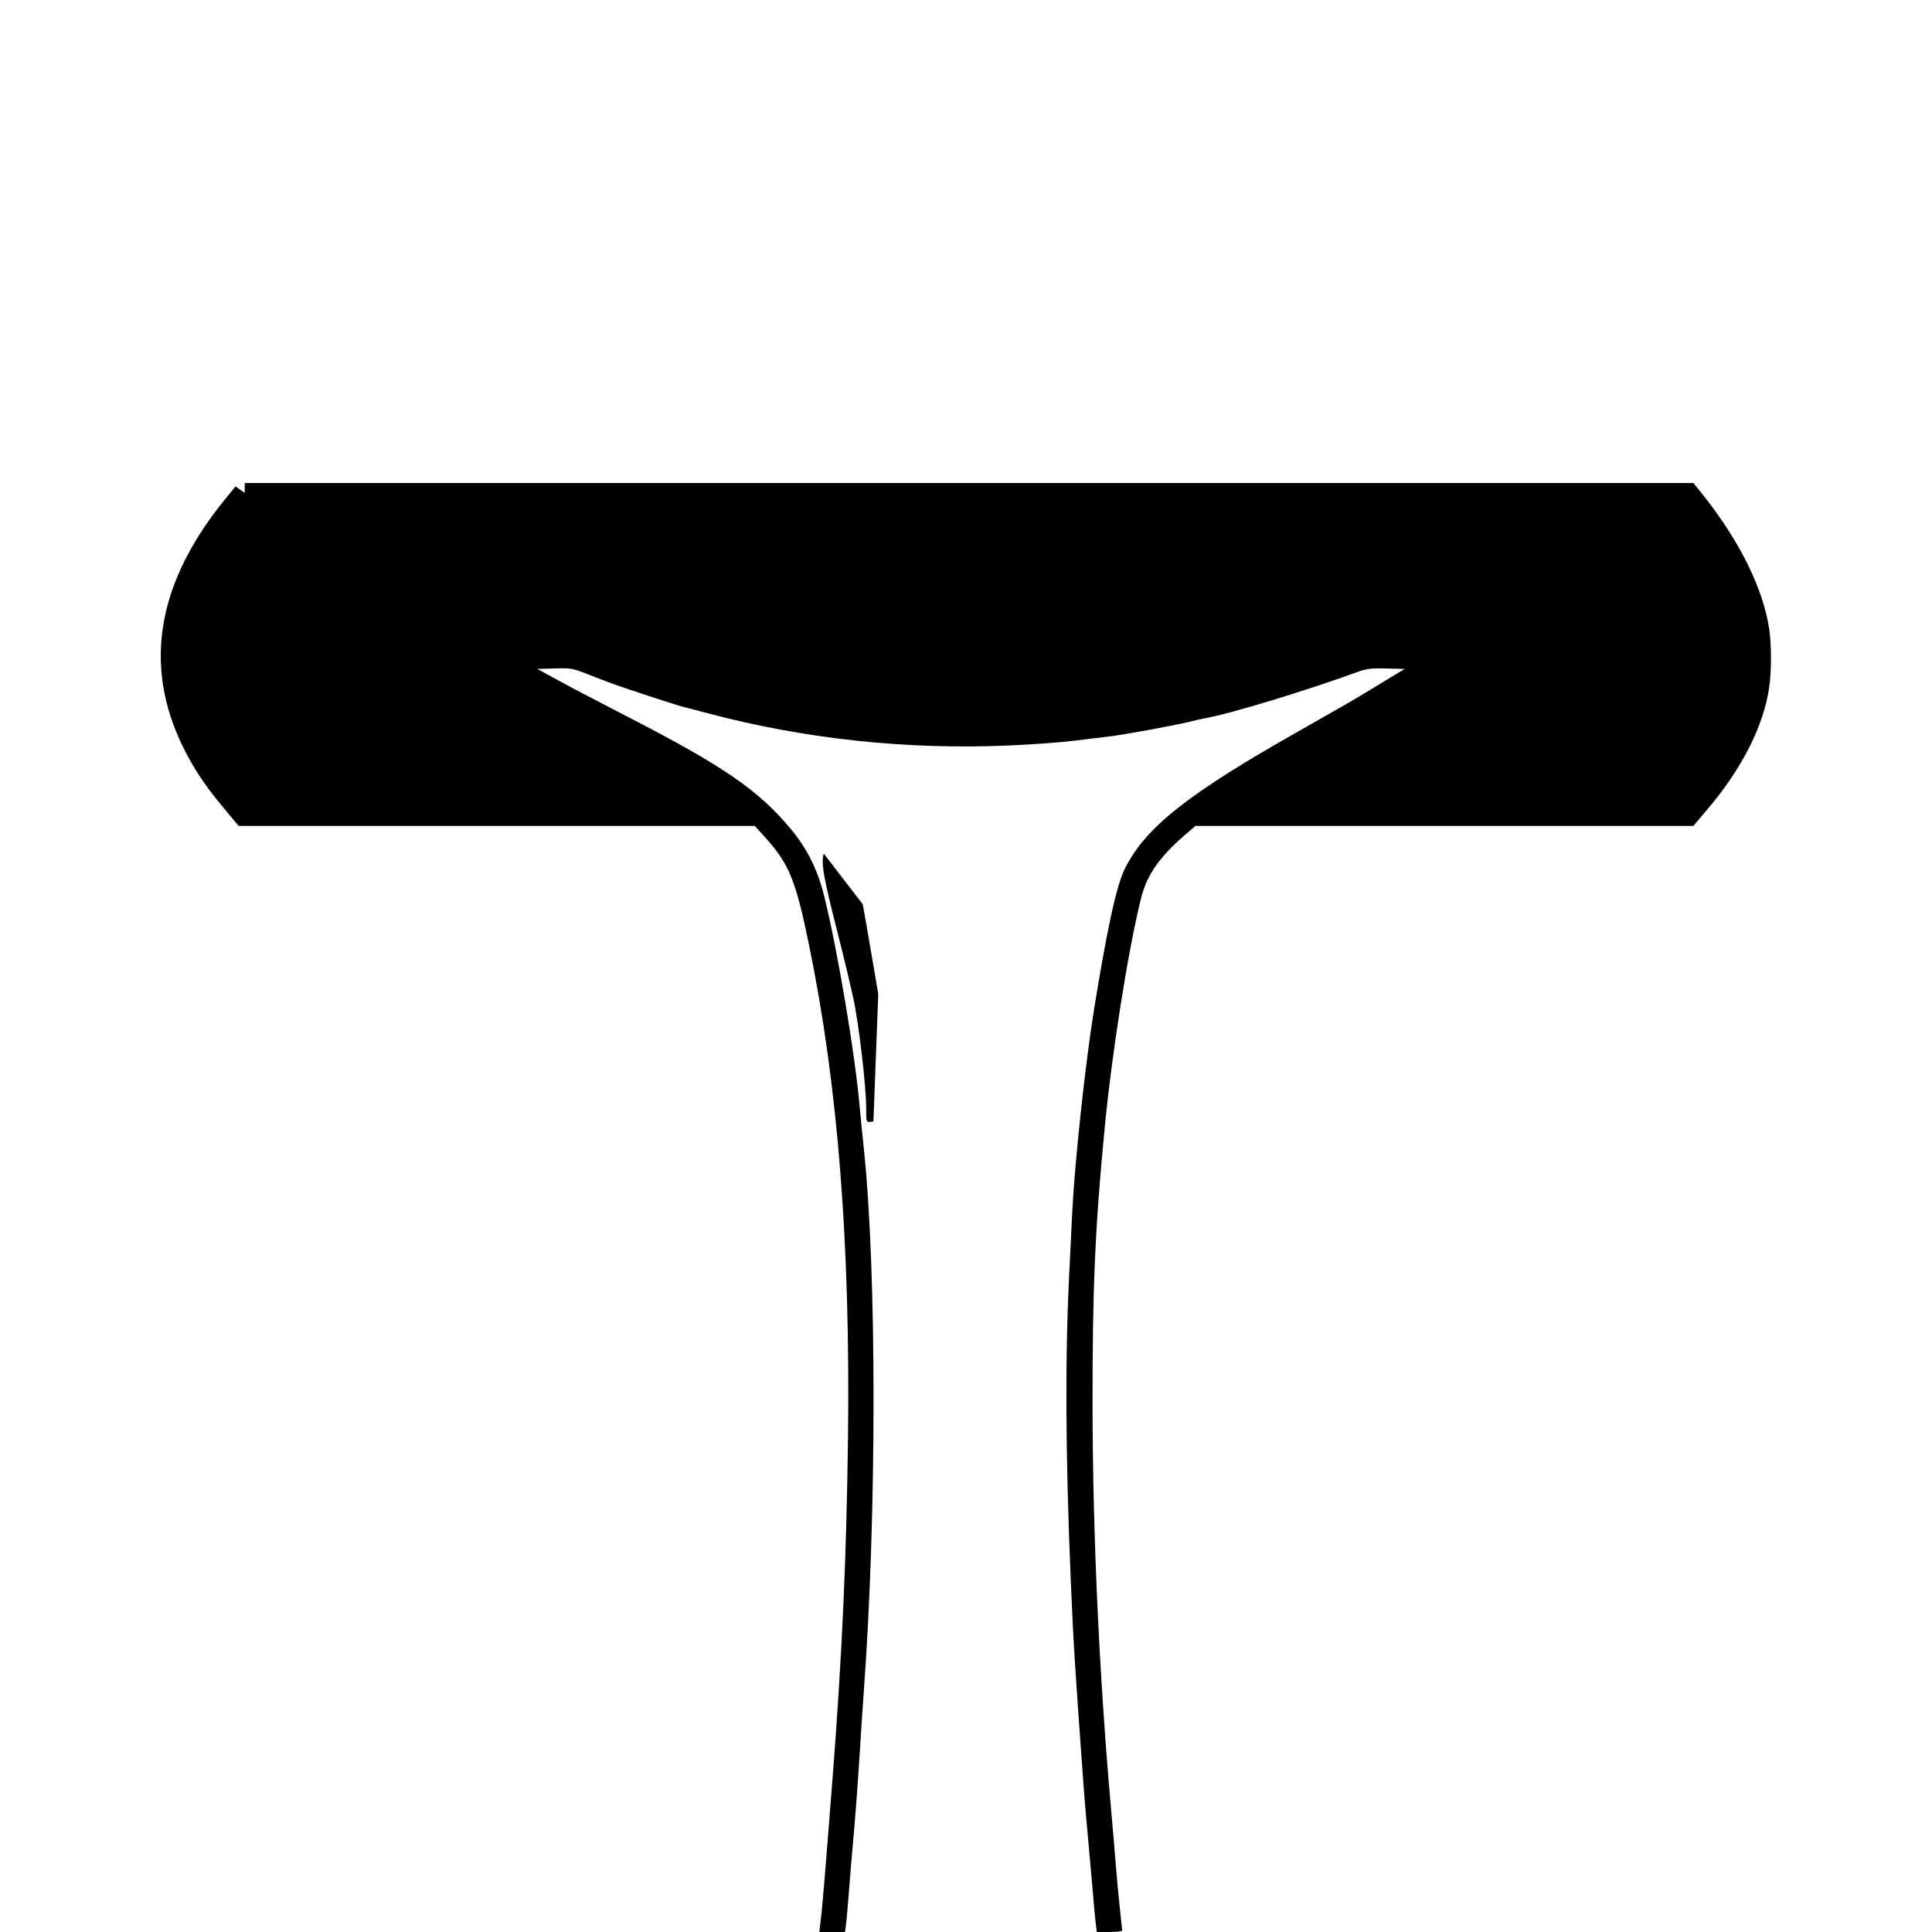 <?xml version="1.0" standalone="no"?>
<!DOCTYPE svg PUBLIC "-//W3C//DTD SVG 20010904//EN"
 "http://www.w3.org/TR/2001/REC-SVG-20010904/DTD/svg10.dtd">
<svg version="1.0" xmlns="http://www.w3.org/2000/svg"
 width="1200pt" height="1200pt" viewBox="0 0 1200 1200"
 preserveAspectRatio="xMidYMid meet">
<g transform="translate(0,1200) scale(0.1,-0.1)"
fill="#000000" stroke="none">
<path d="M1520 8969 l0 -30 -29 20 -28 20 -71 -87 c-454 -562 -515 -1114 -184
-1662 53 -87 108 -162 205 -277 l69 -83 1603 0 1603 0 51 -56 c162 -177 201
-270 286 -683 179 -869 257 -1851 242 -3061 -9 -732 -36 -1332 -92 -2065 -55
-706 -67 -856 -81 -962 l-5 -43 79 0 80 0 5 33 c3 17 11 100 17 182 6 83 22
276 36 430 13 154 28 363 34 465 6 102 17 273 25 380 81 1101 81 2618 0 3380
-8 74 -19 187 -25 250 -27 322 -137 976 -221 1315 -40 162 -105 293 -207 416
-202 242 -418 391 -1027 704 -236 122 -334 173 -454 239 l-94 51 107 3 c101 3
111 1 194 -31 48 -19 119 -46 157 -60 88 -33 397 -134 450 -148 22 -5 90 -23
150 -39 599 -159 1228 -227 1858 -201 144 6 332 19 417 30 85 10 182 22 215
26 83 9 421 71 494 90 34 8 84 20 113 25 163 31 602 164 951 290 48 17 77 20
170 18 l112 -3 -55 -33 c-30 -18 -100 -61 -155 -94 -98 -60 -143 -86 -451
-261 -687 -388 -951 -598 -1077 -852 -52 -104 -109 -365 -191 -870 -54 -332
-120 -945 -136 -1260 -5 -104 -14 -280 -19 -390 -26 -525 -23 -1114 9 -1885
18 -420 24 -518 80 -1290 6 -80 19 -237 30 -350 10 -113 24 -266 30 -340 6
-74 14 -154 17 -178 l6 -42 78 0 c44 0 79 4 79 9 0 5 -7 69 -15 143 -8 73 -19
194 -25 268 -6 74 -19 234 -30 355 -72 812 -113 1693 -114 2485 -1 733 15
1107 74 1720 44 466 145 1109 226 1436 36 147 113 259 274 398 l65 56 1547 0
1546 0 87 103 c216 254 351 523 384 760 14 97 14 259 1 352 -36 255 -184 555
-418 848 l-54 67 -4499 0 -4499 0 0 -31z"/>
<path d="M5110 6645 c0 -60 25 -176 113 -520 25 -99 59 -243 76 -320 35 -158
81 -551 81 -686 0 -88 1 -90 23 -87 l22 3 15 395 15 395 -27 160 c-15 88 -37
214 -48 279 l-21 119 -116 151 c-64 83 -120 155 -124 161 -5 5 -9 -17 -9 -50z"/>
</g>
</svg>
